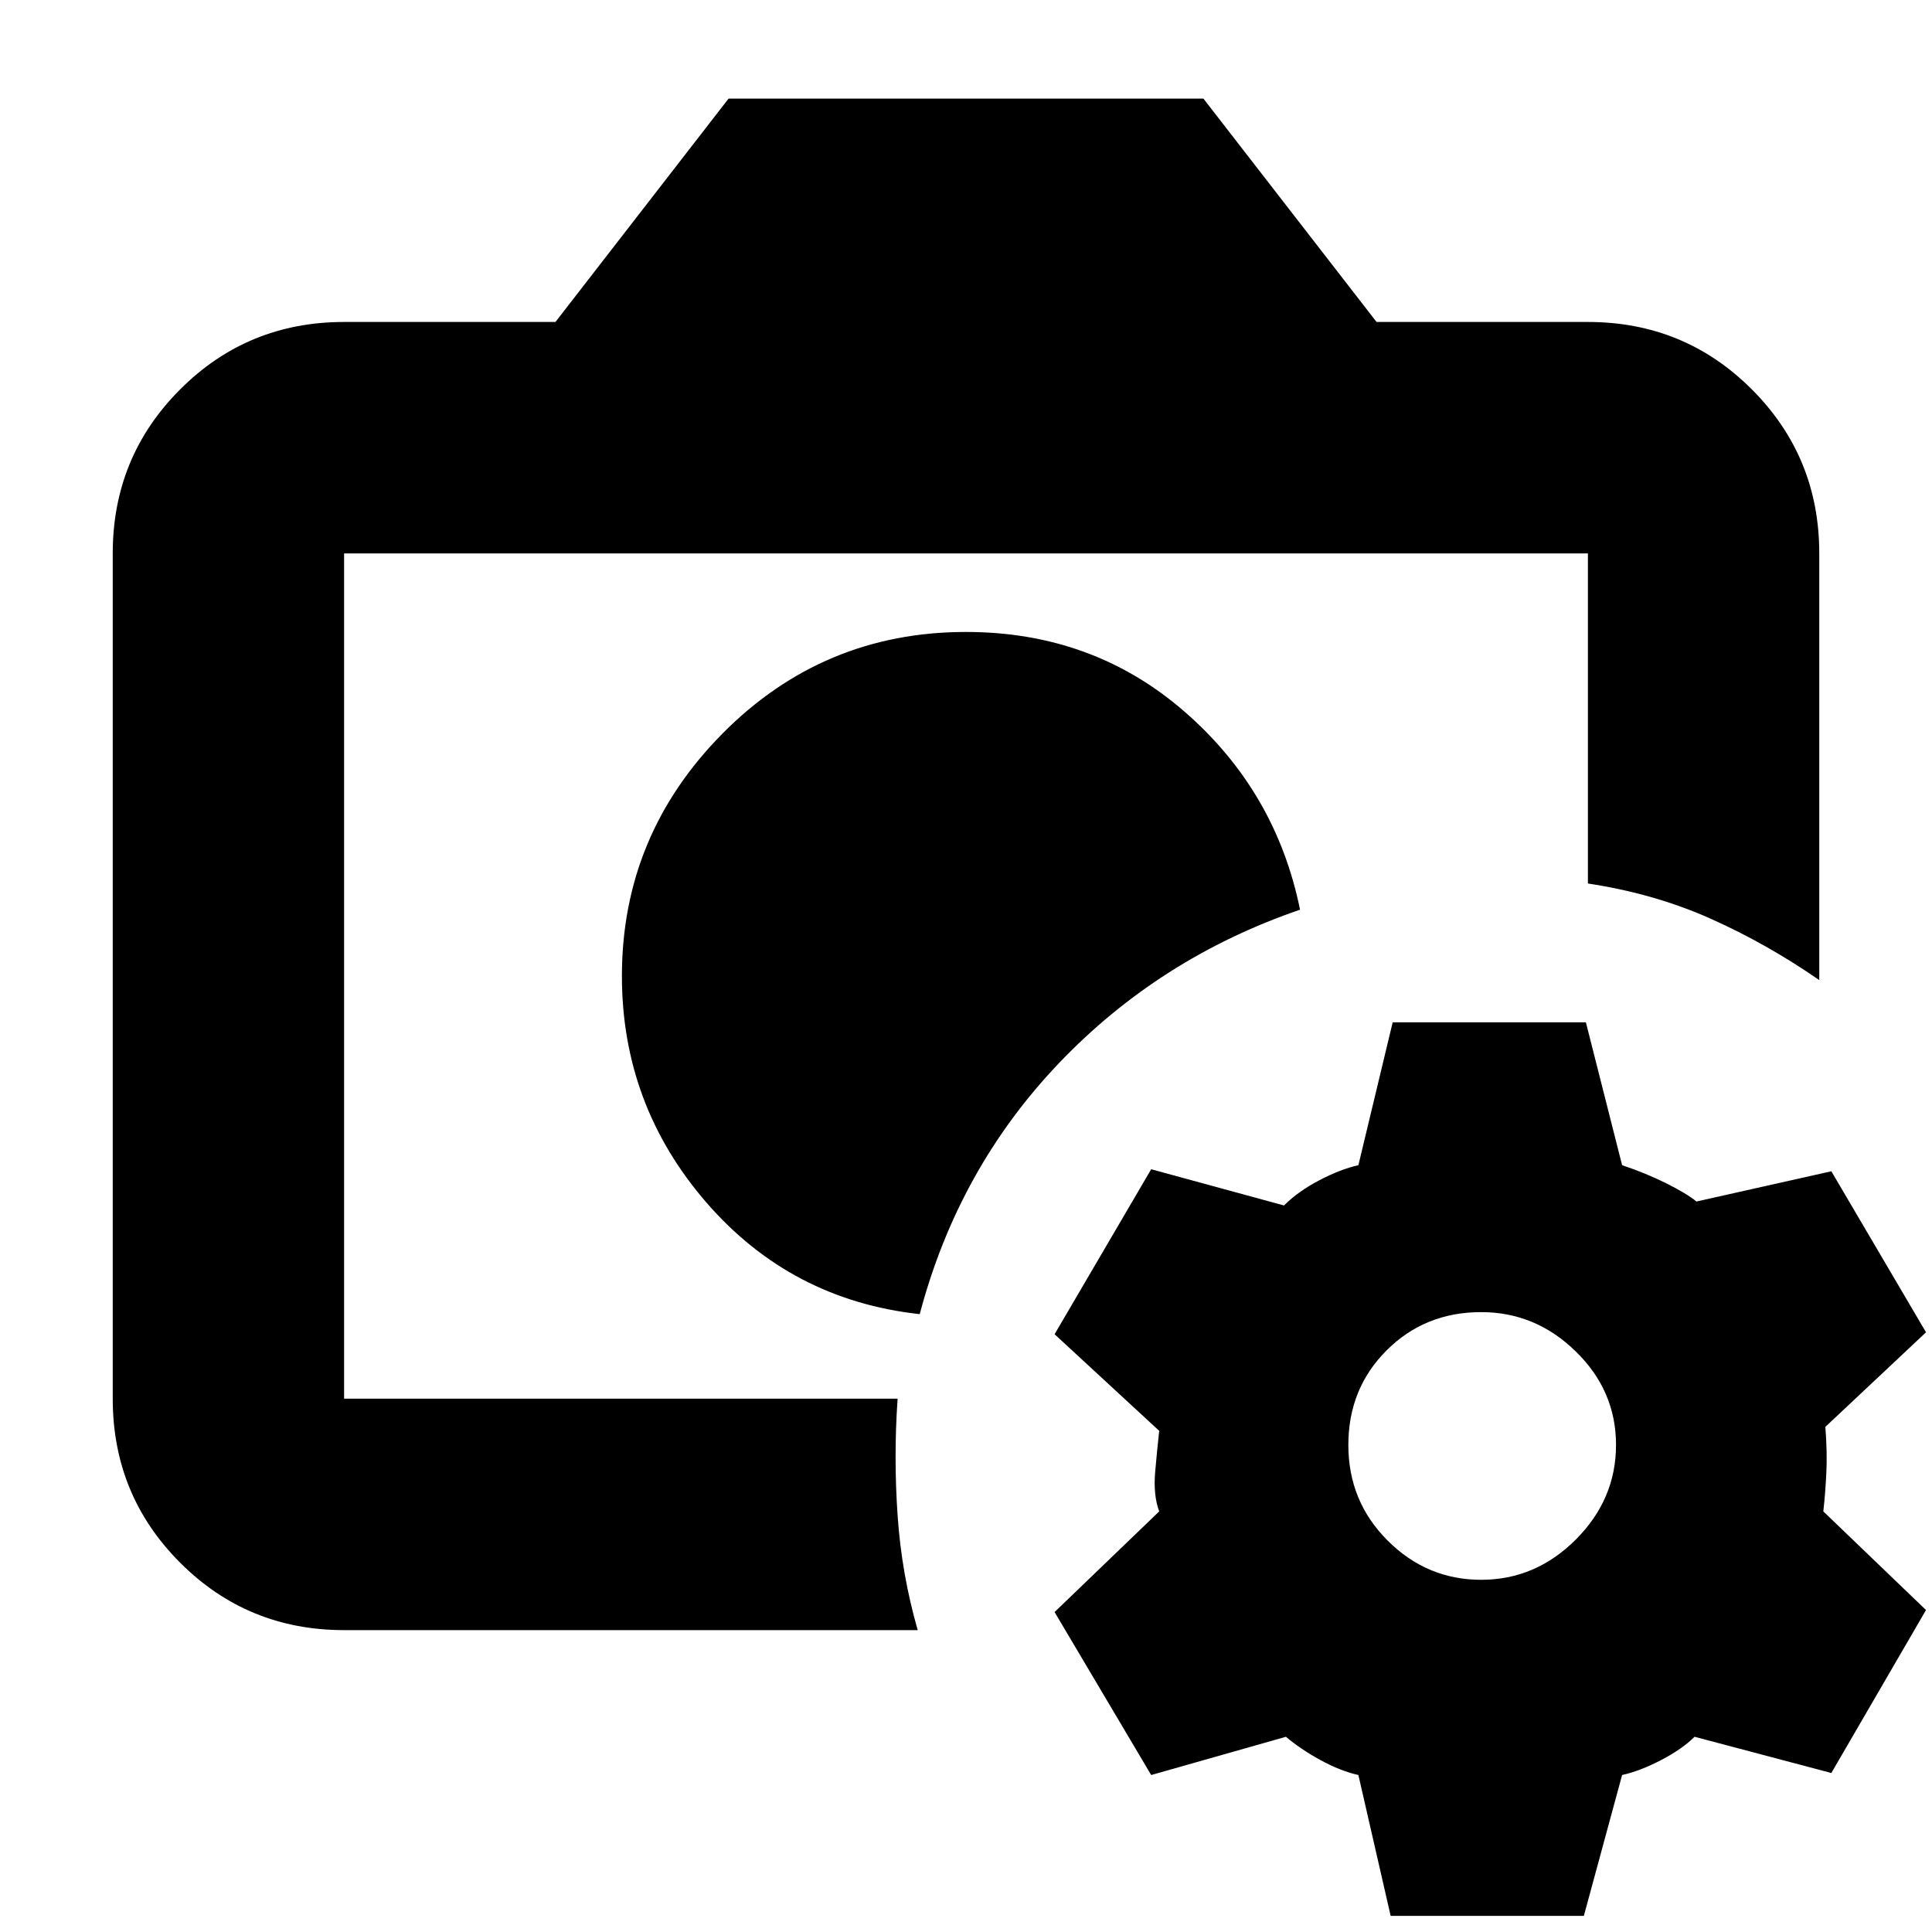 <svg xmlns="http://www.w3.org/2000/svg" height="20" width="20"><path d="M10.062 10.125Zm-.541 3.479q.396-1.5 1.437-2.594 1.042-1.093 2.5-1.593-.25-1.229-1.198-2.052T10 6.542q-1.479 0-2.521 1.052-1.041 1.052-1.041 2.51 0 1.334.874 2.344.876 1.01 2.209 1.156Zm-5.959.875v-8.75 3.417-.063 5.688V14.479Zm0 2.396q-1 0-1.697-.698-.698-.698-.698-1.698v-8.75q0-1 .698-1.698.697-.698 1.697-.698H5.75l1.792-2.312h4.916l1.792 2.312h2.188q1 0 1.697.698.698.698.698 1.698v4.417q-.541-.375-1.125-.636-.583-.26-1.27-.364V5.729H3.562v8.75h5.73q-.042.604 0 1.209.041.604.208 1.187Zm10.834 2.958-.334-1.458q-.187-.042-.395-.156-.209-.115-.355-.24l-1.395.396-1-1.687L12 15.646q-.062-.167-.042-.406.021-.24.042-.428l-1.083-1 1-1.708 1.375.375q.146-.146.364-.26.219-.115.406-.157l.355-1.479h2l.375 1.479q.25.084.458.188.208.104.312.188l1.396-.313.98 1.667-1.042.979q.021.271.01.479-.01.208-.031.396l1.063 1.021-.98 1.687-1.416-.375q-.125.125-.344.24-.219.114-.406.156l-.396 1.458Zm.937-3.479q.563 0 .979-.416.417-.417.417-.98 0-.562-.417-.968-.416-.407-.979-.407-.583 0-.979.396t-.396.979q0 .584.407.99.406.406.968.406Z"/></svg>